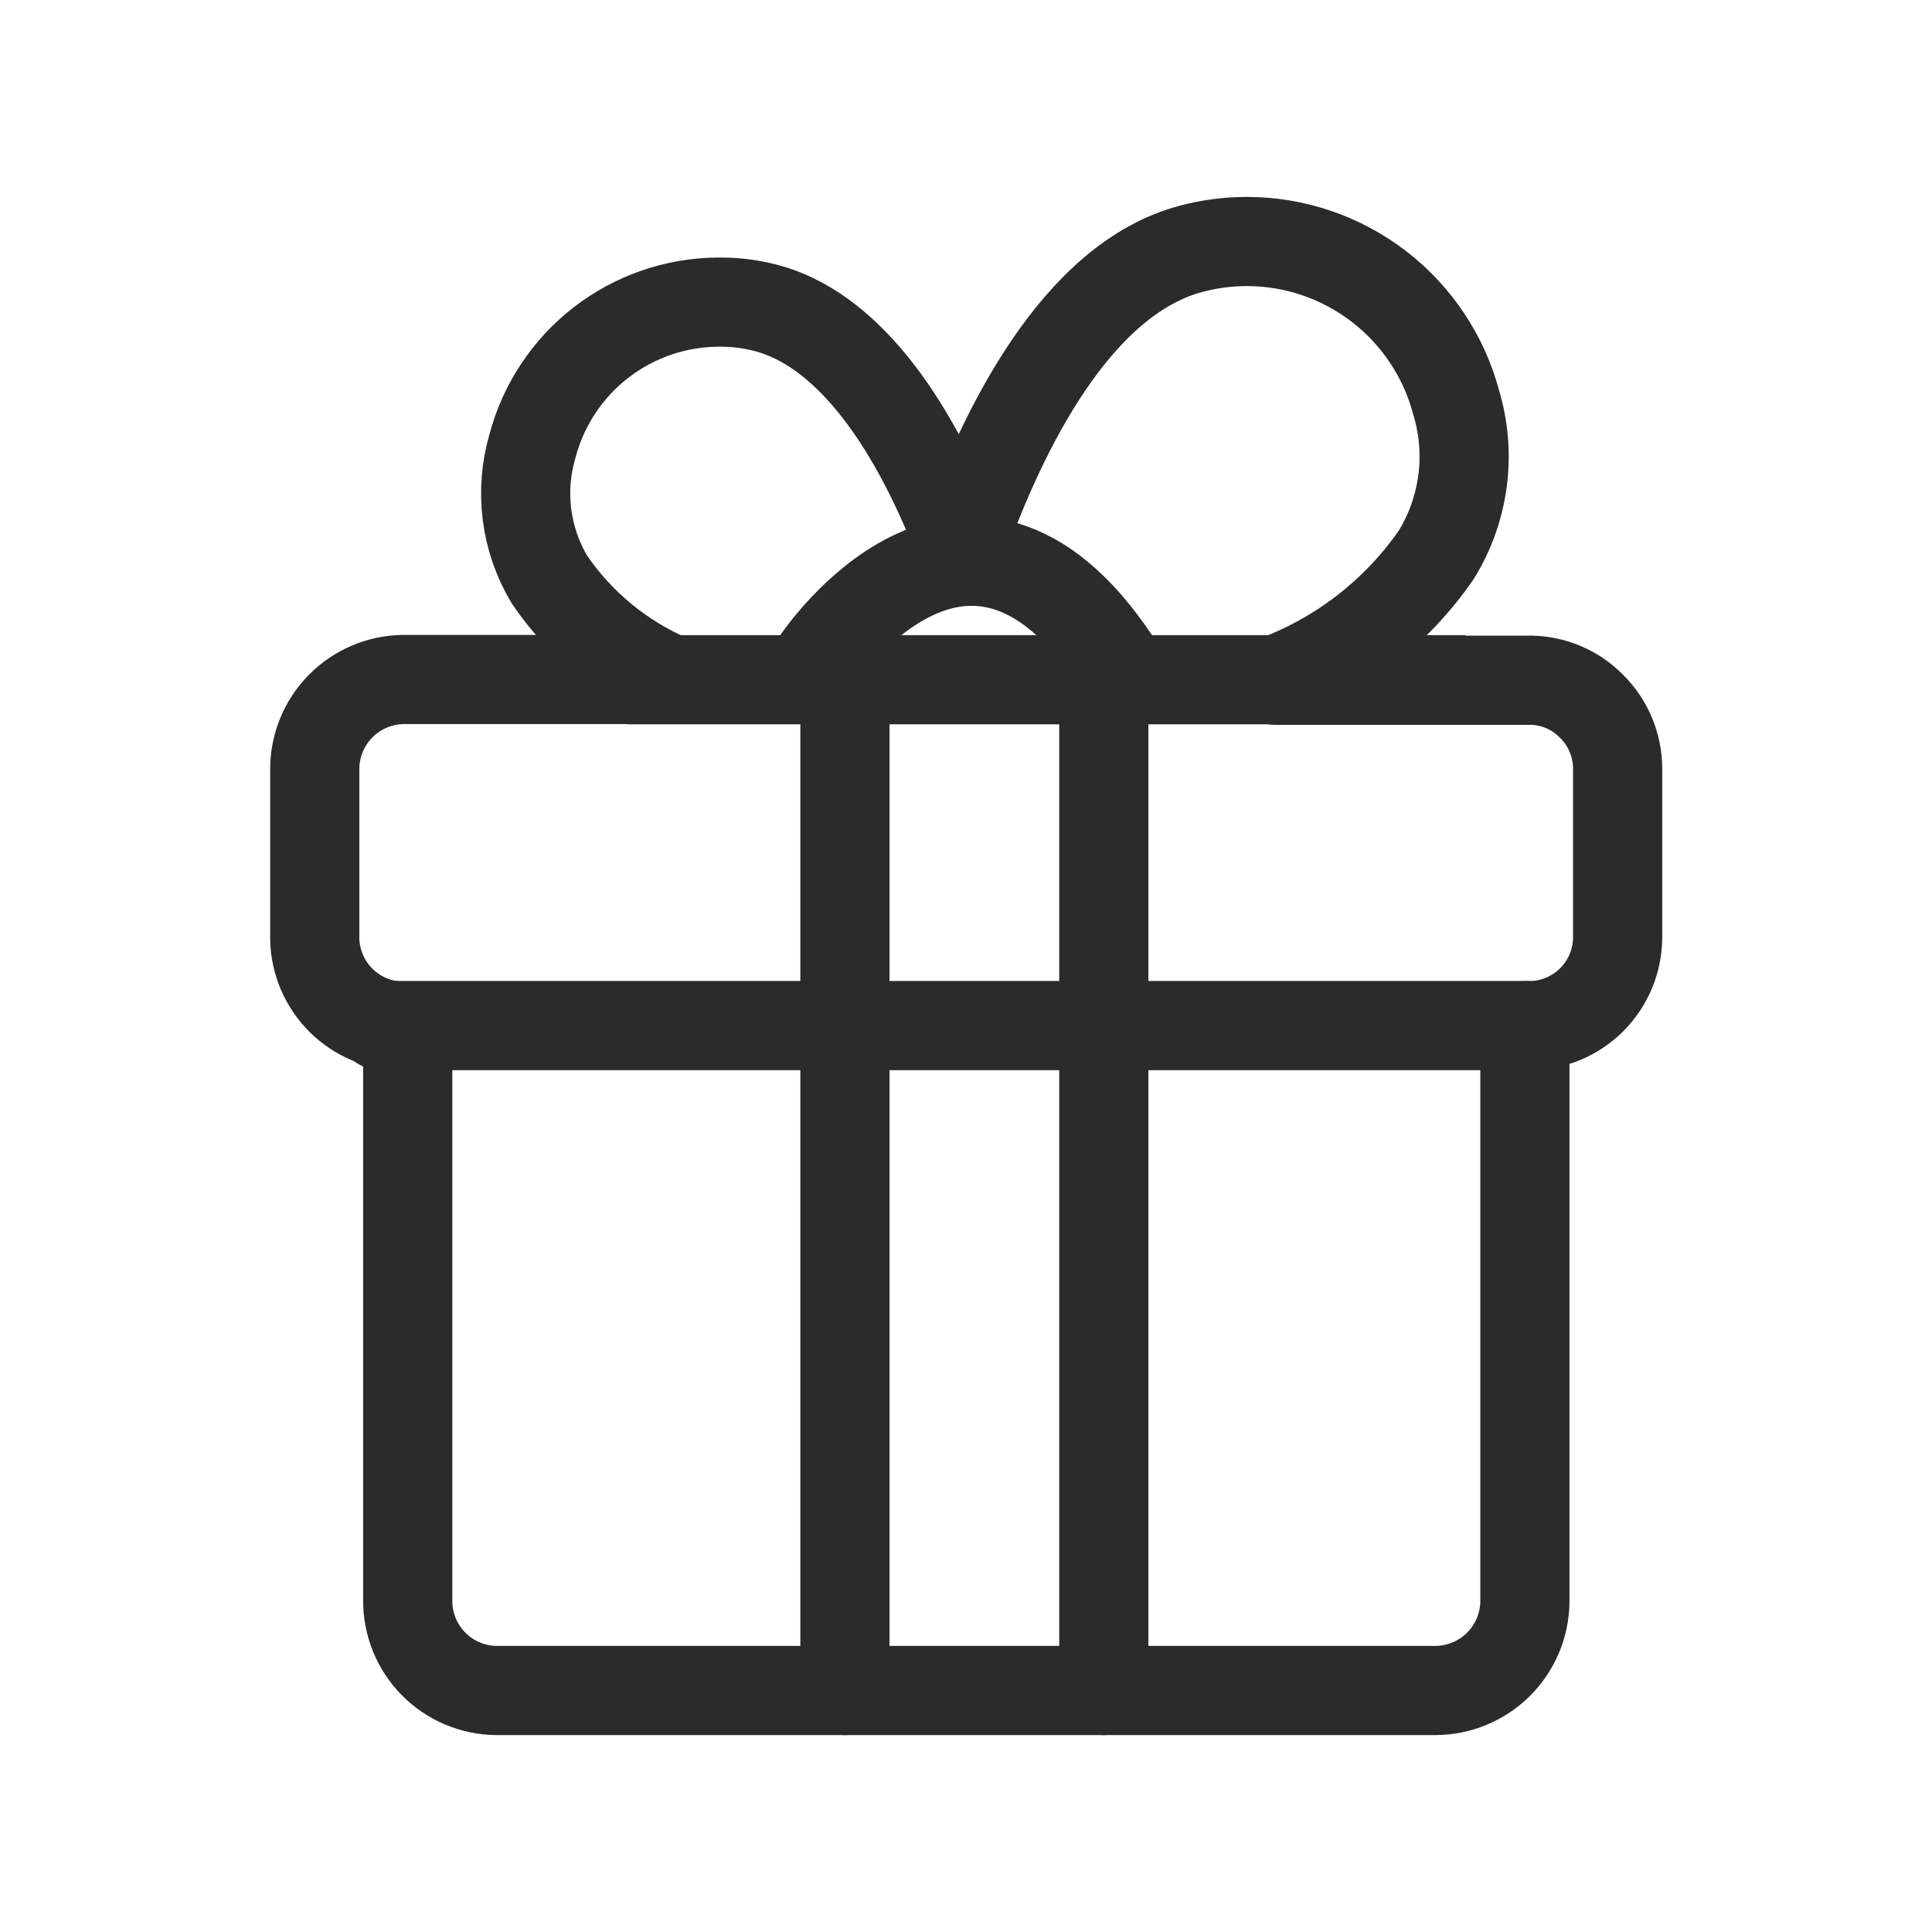<svg width="130" height="130" viewBox="0 0 130 130" fill="none" xmlns="http://www.w3.org/2000/svg">
  <path d="M96.59 113.75H33.394C32.603 113.742 31.821 113.577 31.094 113.267C30.366 112.956 29.707 112.505 29.154 111.94C28.6 111.375 28.164 110.706 27.869 109.972C27.574 109.238 27.427 108.453 27.435 107.662V69.052H27.137C25.572 69.043 24.072 68.423 22.958 67.322C21.845 66.222 21.206 64.729 21.179 63.164V51.756C21.178 50.169 21.802 48.644 22.918 47.514C24.034 46.385 25.55 45.741 27.137 45.722H45.121C41.821 44.303 38.994 41.971 36.974 39C36.172 37.661 35.657 36.17 35.46 34.621C35.264 33.073 35.39 31.5 35.831 30.003C36.56 27.248 38.175 24.808 40.426 23.061C42.677 21.312 45.44 20.353 48.29 20.329H48.42C49.498 20.322 50.574 20.46 51.615 20.74C56.637 22.089 61.176 27.636 64.659 36.785C67.492 28.773 72.48 18.78 80.14 16.743C81.359 16.418 82.615 16.252 83.877 16.25H83.958C87.161 16.264 90.271 17.333 92.805 19.291C95.34 21.249 97.16 23.988 97.982 27.083C98.496 28.787 98.643 30.58 98.413 32.345C98.183 34.109 97.582 35.805 96.65 37.321C93.988 41.179 90.207 44.128 85.816 45.771H103.036C104.566 45.801 106.023 46.431 107.093 47.526C107.651 48.078 108.093 48.735 108.394 49.459C108.696 50.184 108.85 50.961 108.848 51.745V63.055C108.848 64.636 108.22 66.151 107.103 67.269C105.985 68.386 104.47 69.014 102.89 69.014H102.608V107.792C102.585 109.375 101.942 110.886 100.817 112.001C99.691 113.115 98.174 113.743 96.59 113.75V113.75Z" stroke="#2B2B2B" stroke-width="6" stroke-linecap="round" stroke-linejoin="round"/>
  <path d="M42.18 45.738H98.616" stroke="#2B2B2B" stroke-width="6" stroke-miterlimit="10"/>
  <path d="M25.632 69.008H102.727" stroke="#2B2B2B" stroke-width="6" stroke-miterlimit="10" stroke-linecap="round"/>
  <path d="M56.853 46.118V113.75" stroke="#2B2B2B" stroke-width="6" stroke-miterlimit="10" stroke-linecap="round"/>
  <path d="M74.273 46.118V113.75" stroke="#2B2B2B" stroke-width="6" stroke-miterlimit="10" stroke-linecap="round"/>
  <path d="M54.99 44.417C54.99 44.417 65.005 29.45 75.032 44.417" stroke="#2B2B2B" stroke-width="6" stroke-miterlimit="10"/>
</svg>
